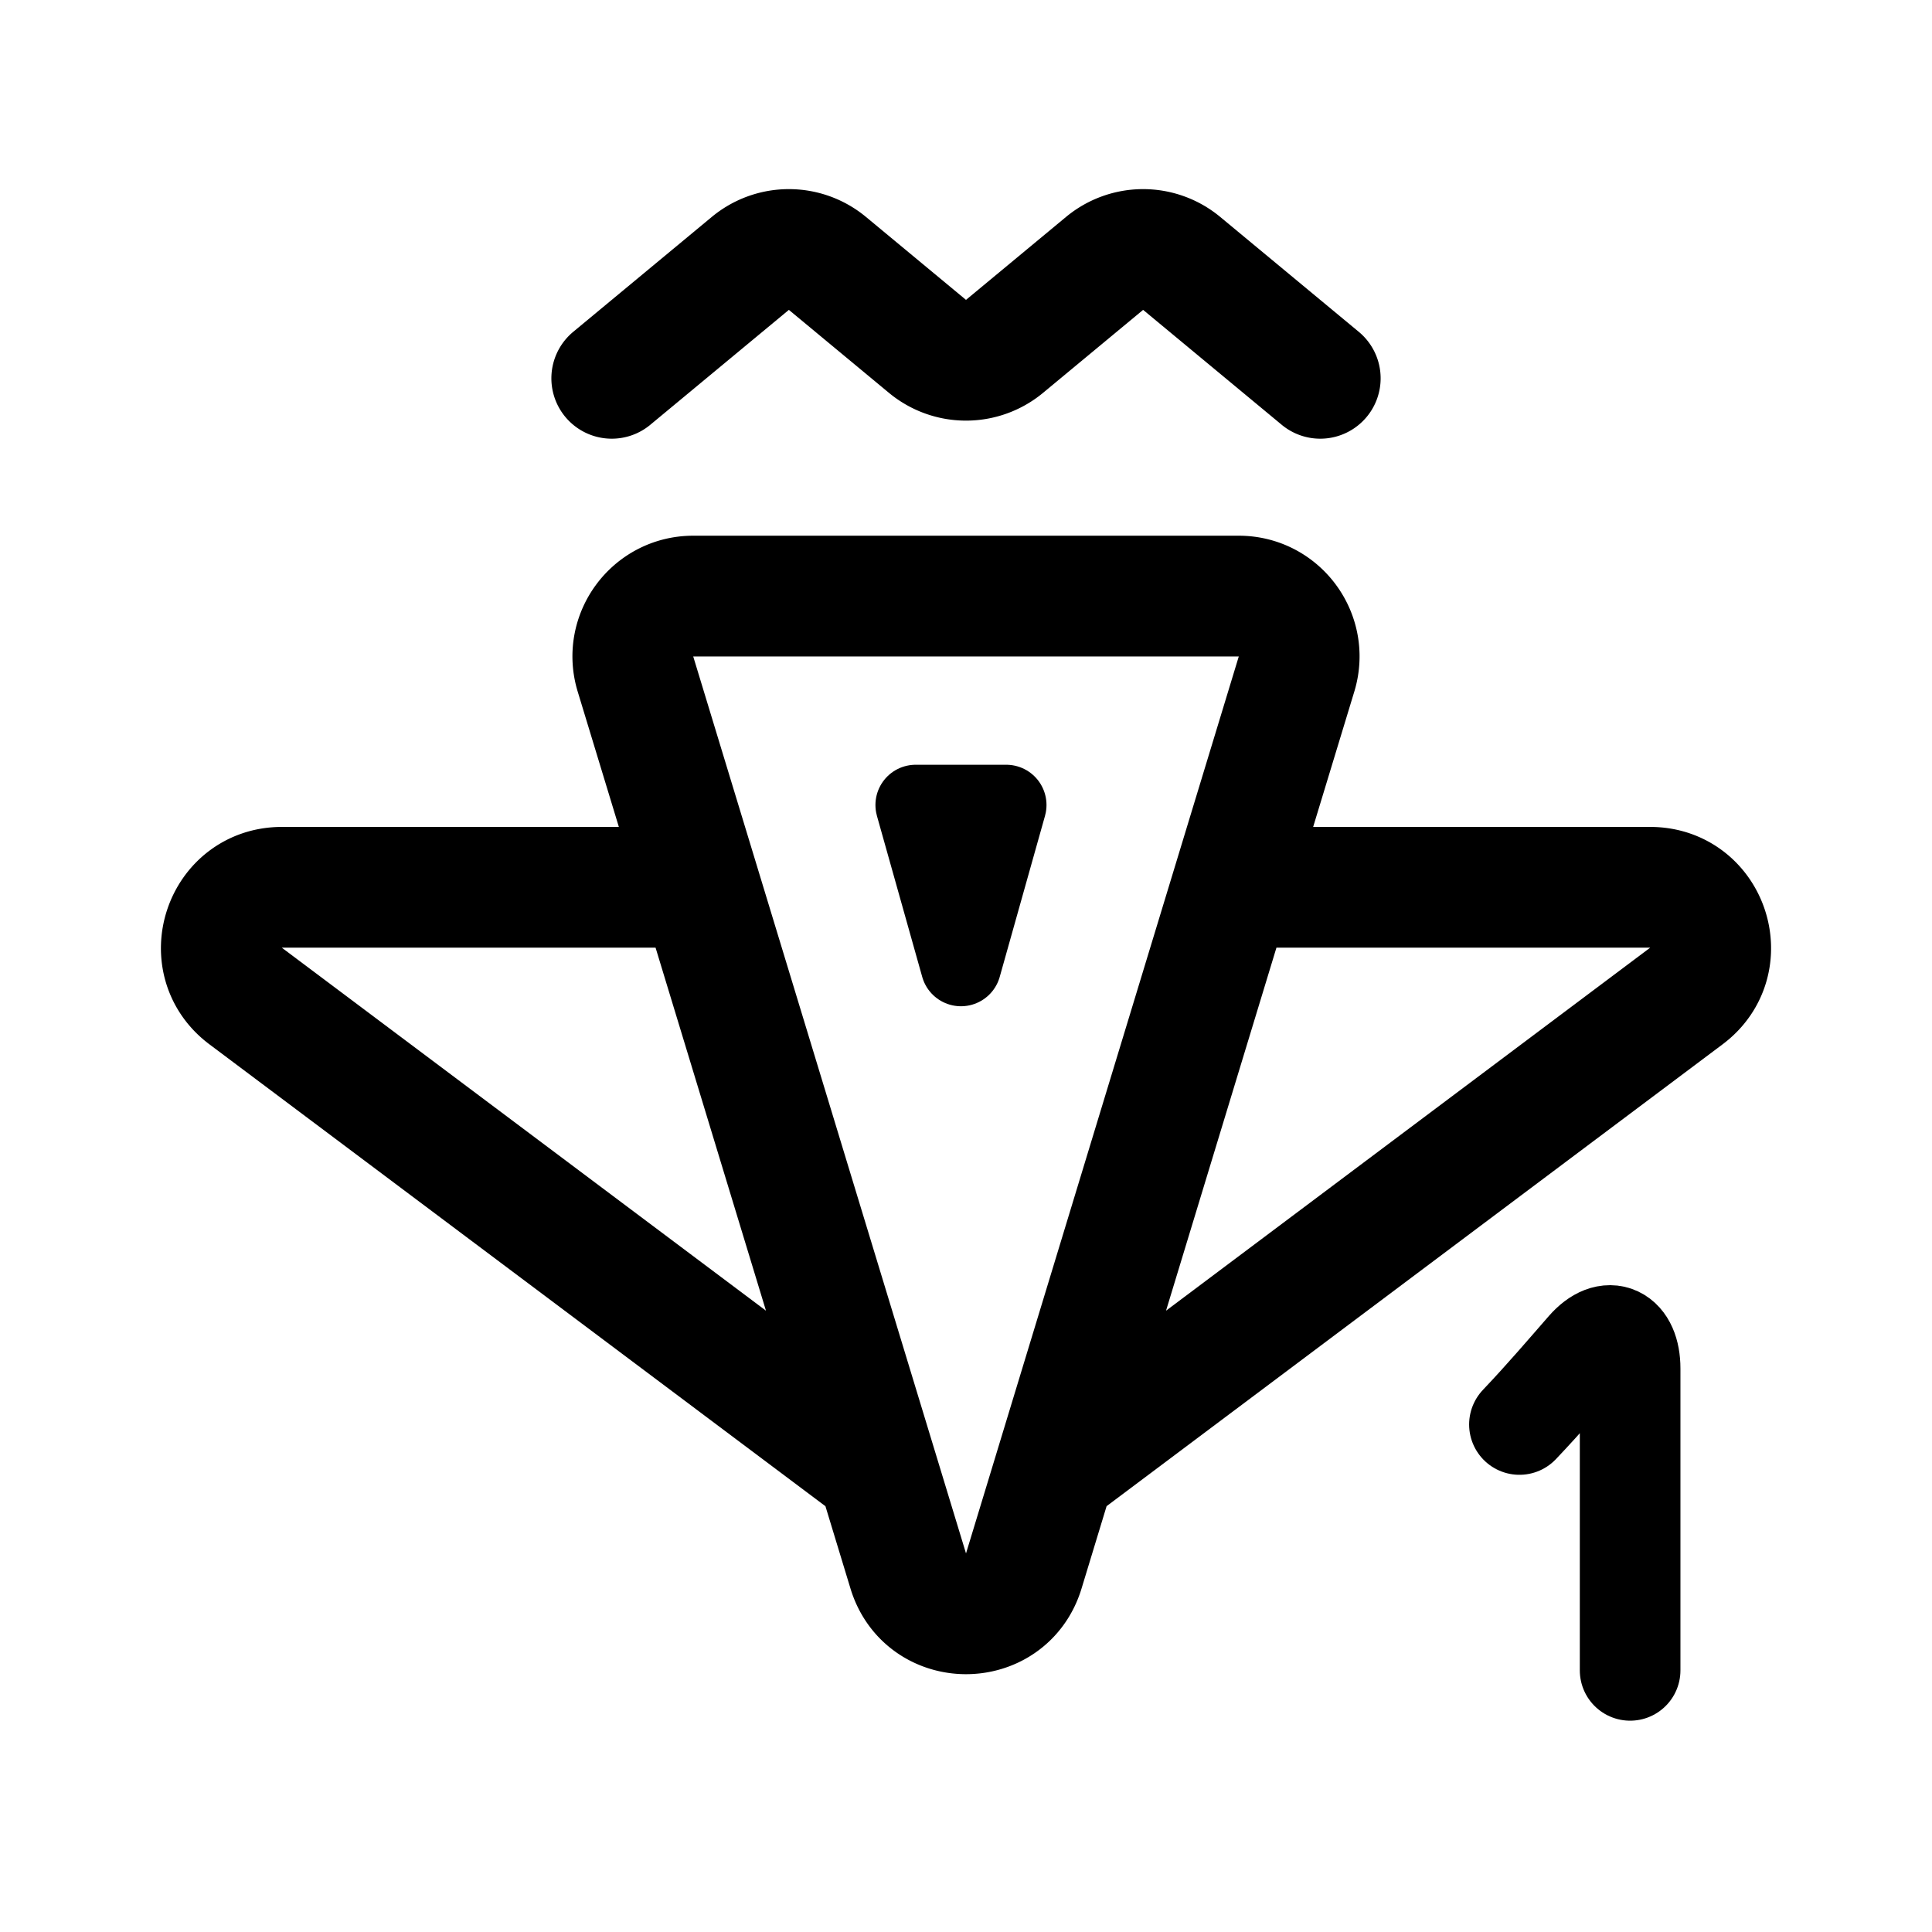 <svg width="192" height="192" fill="none" xmlns="http://www.w3.org/2000/svg"><path d="m131.205 37.596-13.773-11.42a6 6 0 0 0-7.66 0L99.83 34.42a6 6 0 0 1-7.66 0l-9.942-8.244a6 6 0 0 0-7.66 0l-13.773 11.42m61.609 50.583 6.445-21.195c1.172-3.854-1.712-7.746-5.74-7.746H68.891c-4.028 0-6.912 3.892-5.74 7.746l6.446 21.195m52.807 0-8.802 28.94-8.801 28.941m17.603-57.881h41.591c5.767 0 8.213 7.341 3.6 10.8l-62.794 47.081M69.597 88.179l8.8 28.94L87.2 146.06M69.597 88.179H28.005c-5.767 0-8.213 7.341-3.6 10.8L87.2 146.06m17.602 0-3.061 10.064c-1.725 5.672-9.755 5.672-11.48 0L87.2 146.06" stroke="#000" stroke-width="12" stroke-linecap="round" stroke-linejoin="round"/><path d="m100 80-4.5 16L91 80h9Z" stroke="#000" stroke-width="8" stroke-linecap="round" stroke-linejoin="round"/><path d="M151 141.564c2.527-2.656 4.826-5.36 6.684-7.485 2.182-2.494 4.316-1.387 4.316 1.927V166" stroke="#000" stroke-width="10" stroke-linecap="round" stroke-linejoin="round"/></svg>